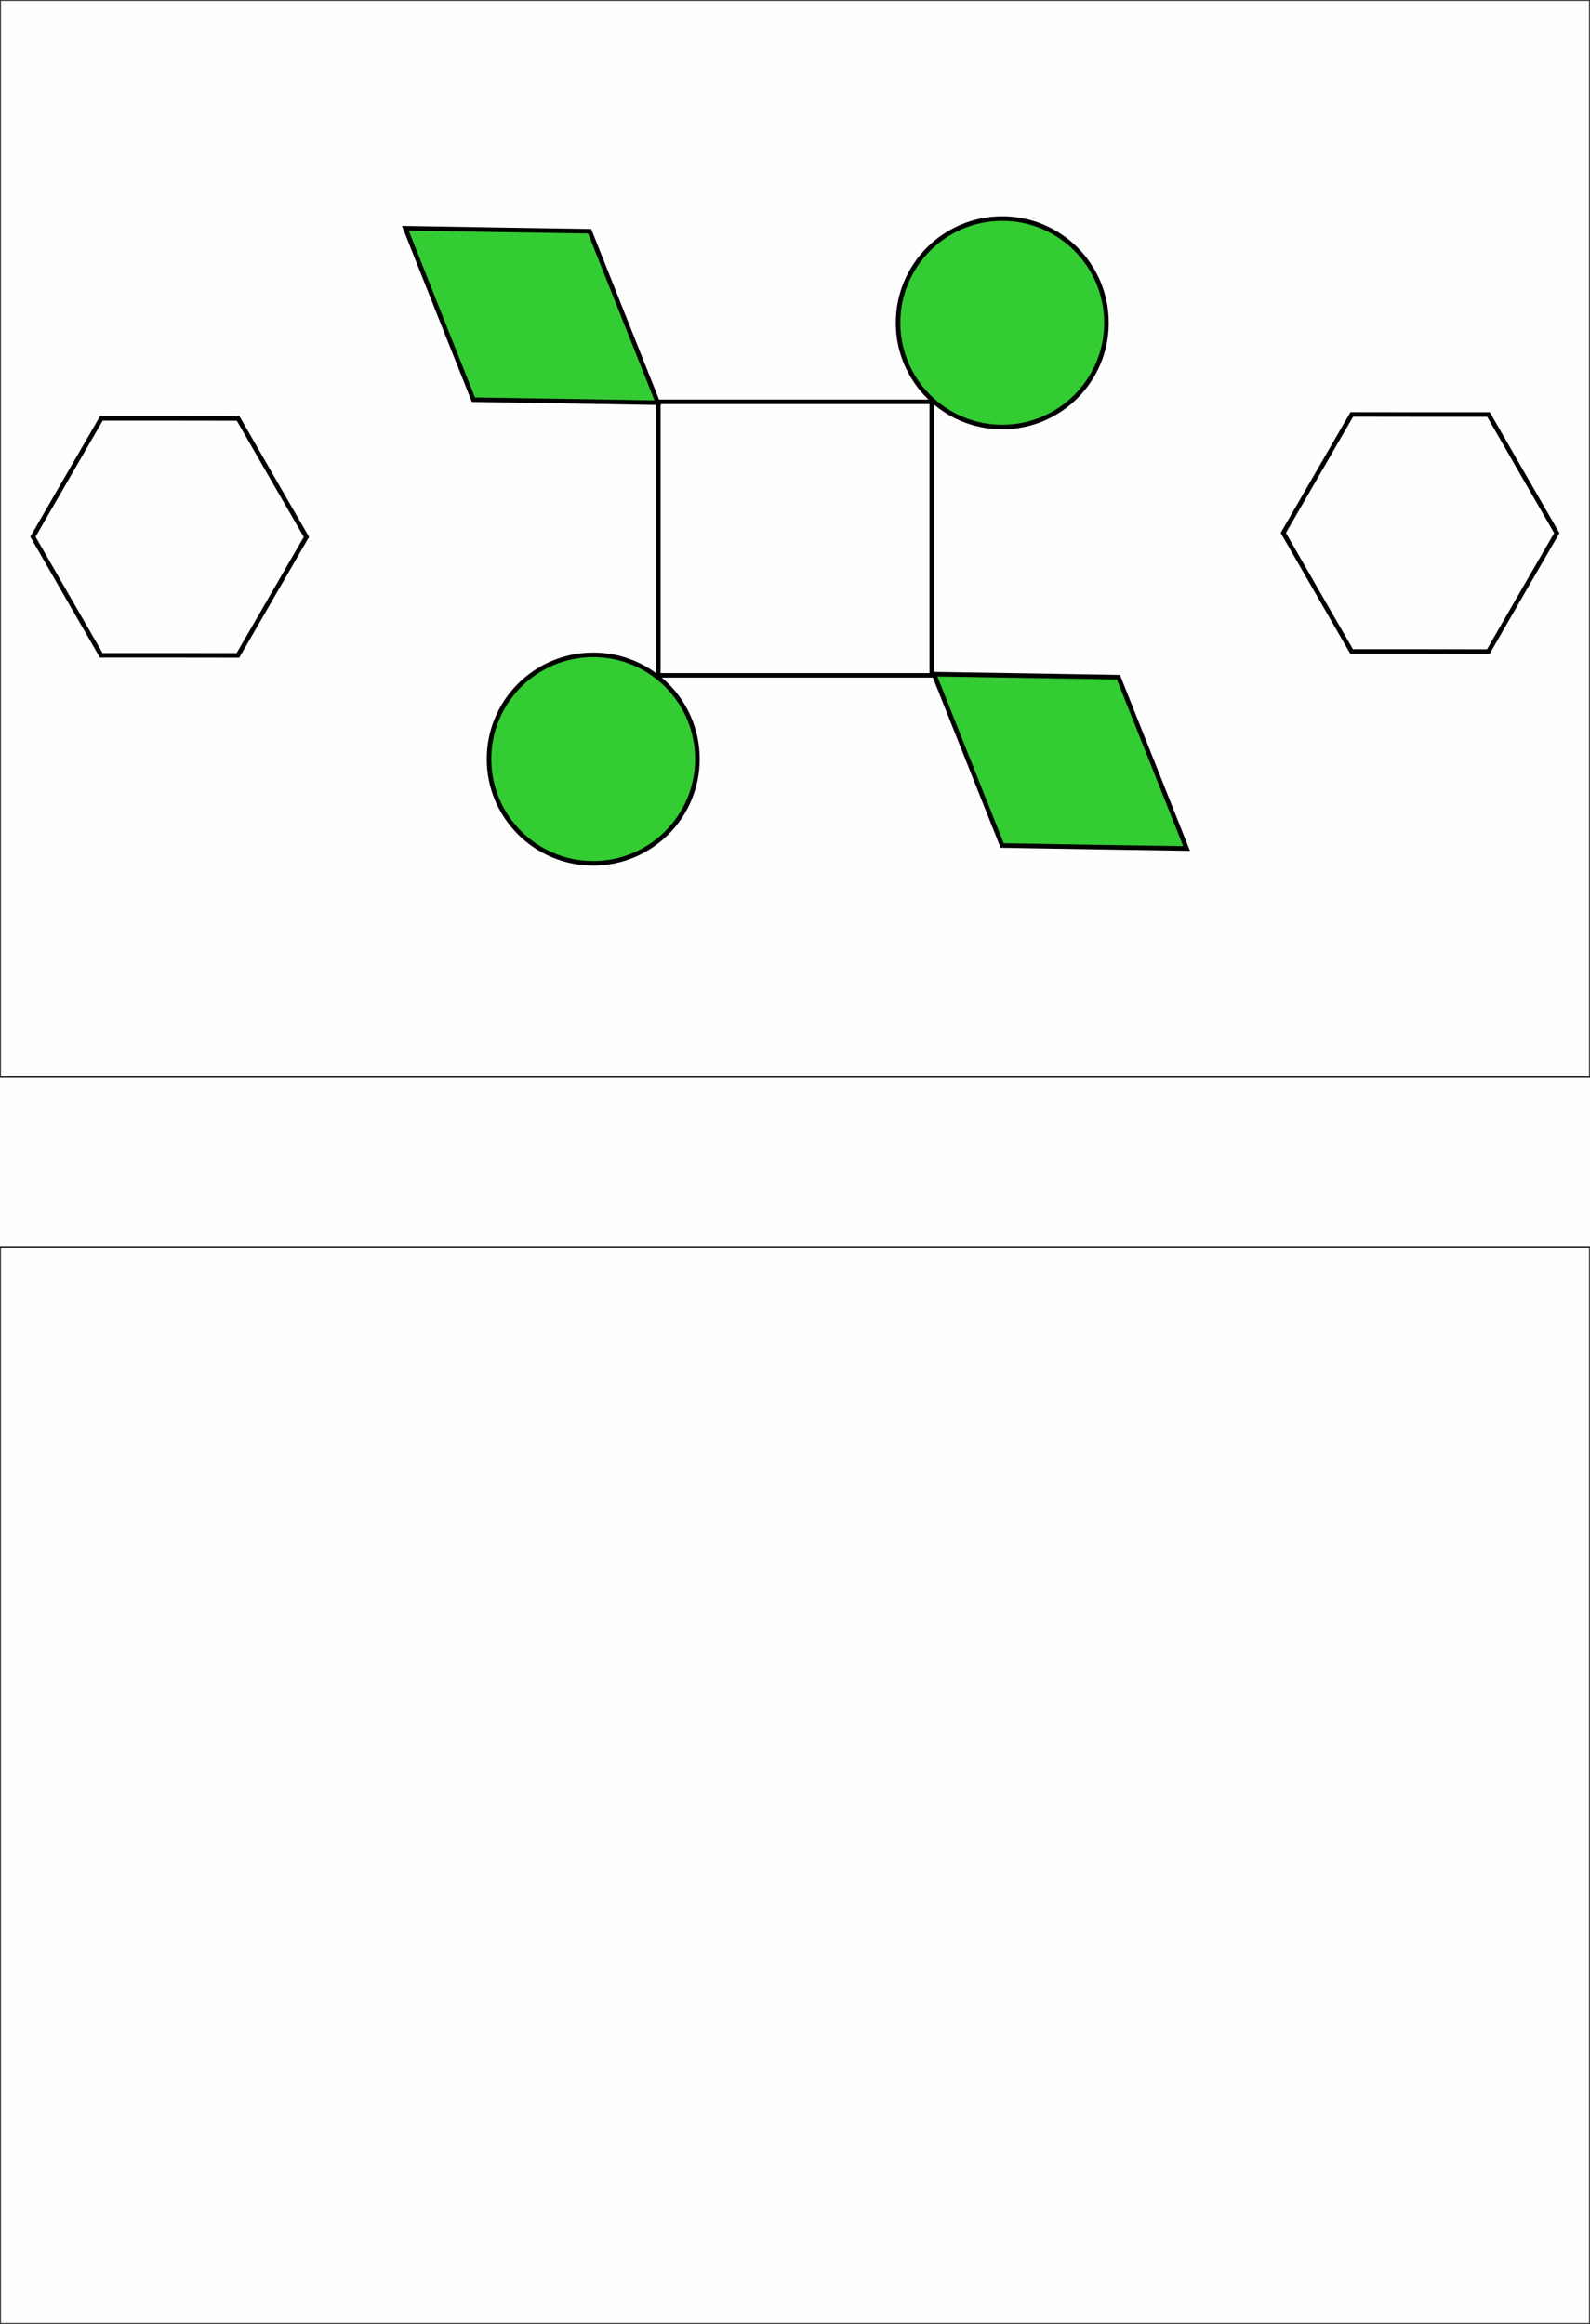 <?xml version="1.0" encoding="UTF-8"?>
<!DOCTYPE svg PUBLIC "-//W3C//DTD SVG 1.1//EN" "http://www.w3.org/Graphics/SVG/1.1/DTD/svg11.dtd">
<!-- Creator: CorelDRAW -->
<svg xmlns="http://www.w3.org/2000/svg" xml:space="preserve" width="174.413mm" height="254.847mm" version="1.1" shape-rendering="geometricPrecision" text-rendering="geometricPrecision" image-rendering="optimizeQuality" fill-rule="evenodd" clip-rule="evenodd"
viewBox="0 0 17441 25485"
 xmlns:xlink="http://www.w3.org/1999/xlink">
 <rect fill="#FEFEFE" width="17441" height="25485"/>
 <g id="Слой_x0020_1">
  <rect fill="none" stroke="#2B2A29" stroke-width="20" width="17441" height="11811"/>
  <rect fill="none" stroke="#2B2A29" stroke-width="20" y="13674" width="17441" height="11811"/>
  <rect fill="none" stroke="black" stroke-width="50" x="7221" y="4406" width="3000" height="3000"/>
  <circle fill="#33CC33" stroke="black" stroke-width="50" cx="6507" cy="8324" r="1143"/>
  <circle fill="#33CC33" stroke="black" stroke-width="50" cx="10994" cy="3540" r="1143"/>
  <polygon fill="#33CC33" stroke="black" stroke-width="50" points="4446,2503 5457,2520 6468,2536 6842,3476 7216,4416 6205,4399 5193,4383 4819,3443 "/>
  <polygon fill="#33CC33" stroke="black" stroke-width="50" points="10245,7393 11256,7409 12268,7426 12642,8365 13016,9305 12004,9289 10993,9272 10619,8333 "/>
  <polygon fill="none" stroke="black" stroke-width="50" points="2612,4589 2986,5239 3361,5888 2985,6538 2610,7187 1860,7186 1110,7186 735,6536 361,5886 736,5237 1112,4588 1862,4588 "/>
  <polygon fill="none" stroke="black" stroke-width="50" points="16328,4546 16702,5196 17077,5846 16701,6495 16326,7145 15576,7144 14826,7144 14451,6494 14077,5844 14452,5195 14828,4545 15578,4546 "/>
 </g>
</svg>
